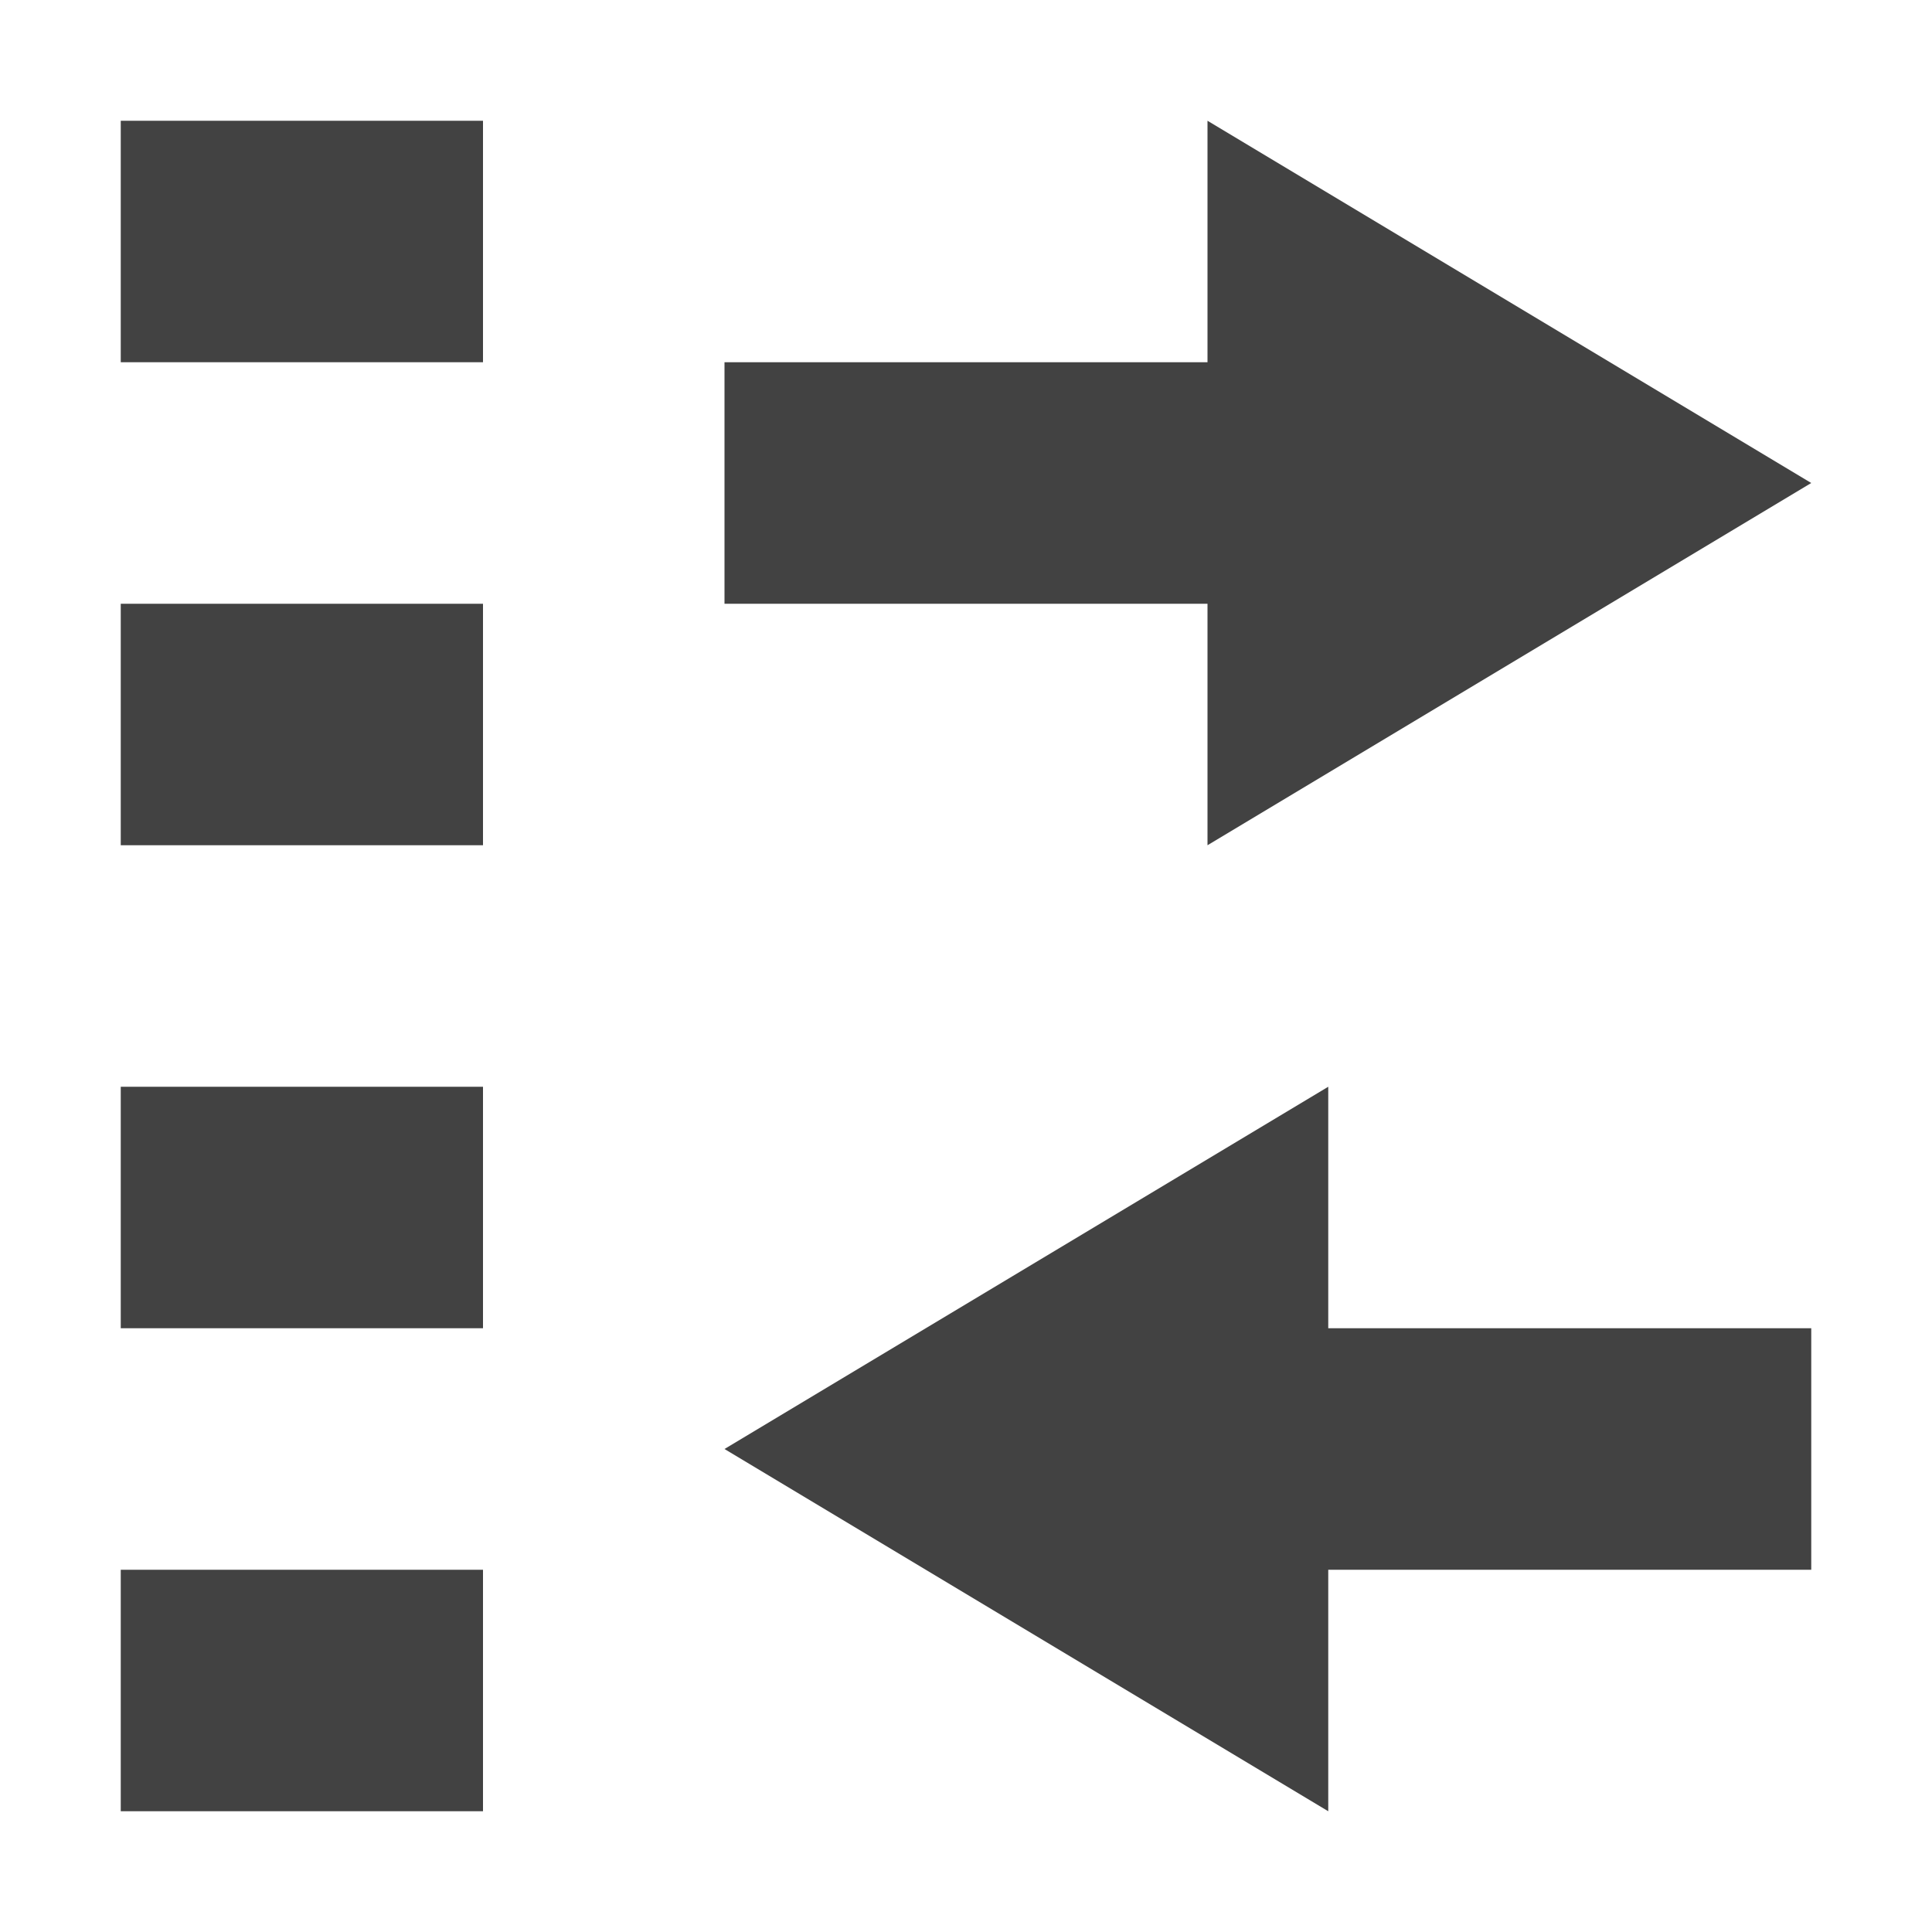 <?xml version="1.0" encoding="UTF-8"?>
<svg xmlns="http://www.w3.org/2000/svg" xmlns:xlink="http://www.w3.org/1999/xlink" width="16px" height="16px" viewBox="0 0 16 16" version="1.1">
<g id="surface1">
<defs>
  <style id="current-color-scheme" type="text/css">
   .ColorScheme-Text { color:#424242; } .ColorScheme-Highlight { color:#eeeeee; }
  </style>
 </defs>
<path style="fill:currentColor" class="ColorScheme-Text" d="M 1 1 L 1 3 L 4 3 L 4 1 Z M 10 1 L 10 3 L 6 3 L 6 5 L 10 5 L 10 7 L 15 4 Z M 1 5 L 1 7 L 4 7 L 4 5 Z M 1 9 L 1 11 L 4 11 L 4 9 Z M 11 9 L 6 12 L 11 15 L 11 13 L 15 13 L 15 11 L 11 11 Z M 1 13 L 1 15 L 4 15 L 4 13 Z M 1 13 "/>
</g>
</svg>
